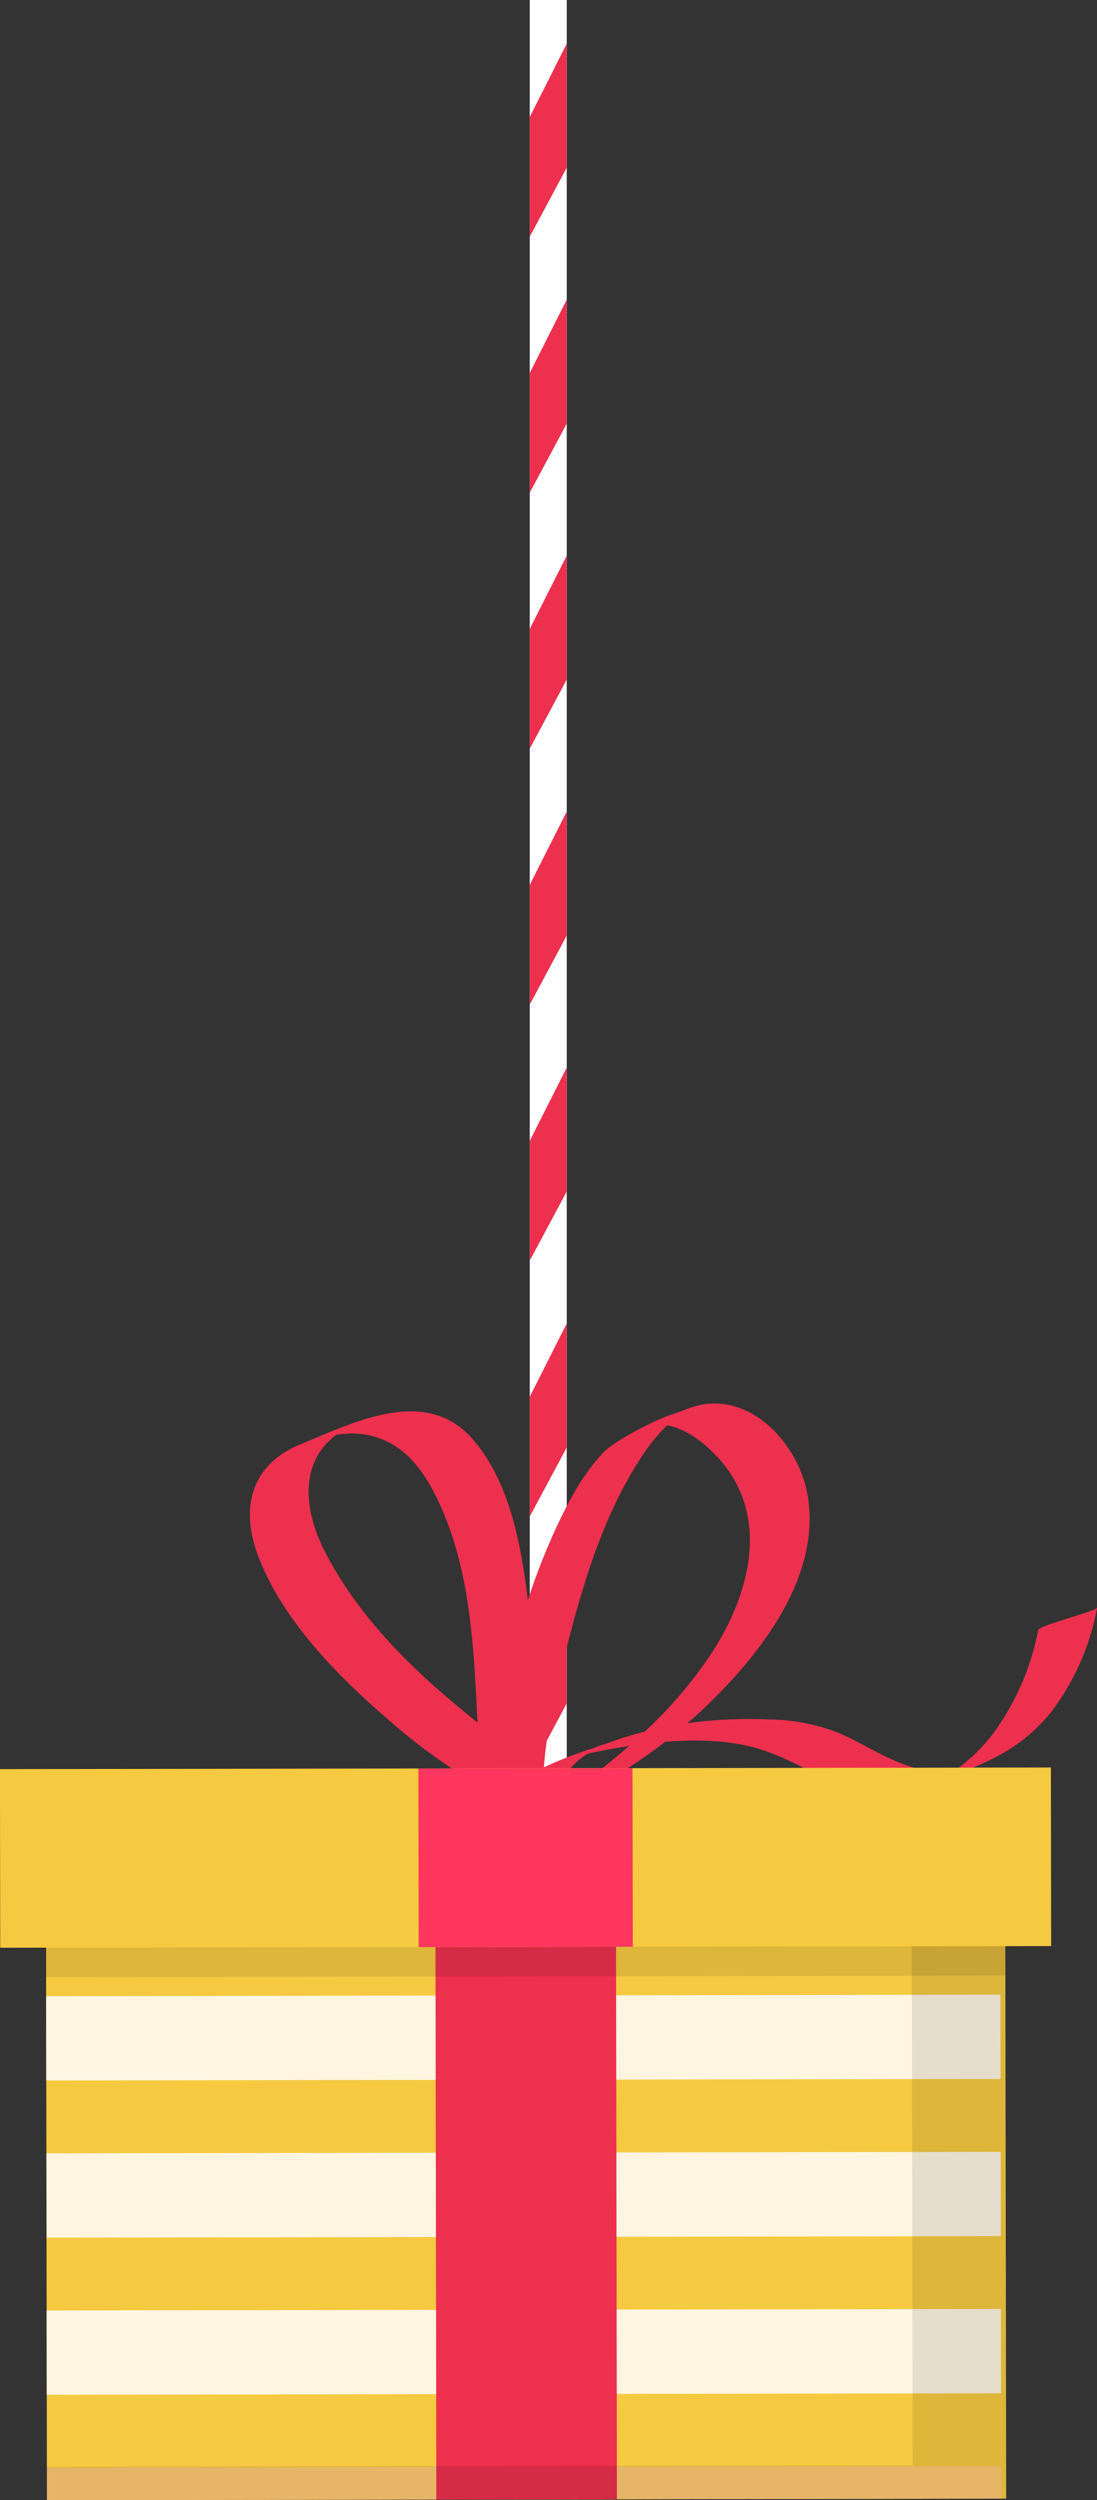 <svg xmlns="http://www.w3.org/2000/svg" width="237.17" height="540.21" viewBox="0 0 237.17 540.21"><rect x="0" y="0" width="237.17" height="540.21" fill="#333333" stroke="none"/><defs><style>.cls-1{isolation:isolate;}.cls-2{fill:#fff;}.cls-3{fill:#ed304e;}.cls-4{fill:#f5ca40;}.cls-5{fill:none;}.cls-6{fill:#fff5e1;}.cls-7{fill:#ffc973;}.cls-8{opacity:0.1;mix-blend-mode:multiply;}.cls-9{fill:#ff365d;}</style></defs><title>gift</title><g class="cls-1"><g id="图层_2" data-name="图层 2"><g id="图层_1-2" data-name="图层 1"><rect class="cls-2" x="114.53" width="8" height="383"/><polygon class="cls-3" points="114.53 25.28 114.53 51.16 122.53 36.22 122.53 9.42 114.53 25.28"/><polygon class="cls-3" points="114.53 80.59 114.53 106.47 122.53 91.52 122.53 64.73 114.53 80.59"/><polygon class="cls-3" points="114.53 135.89 114.53 161.78 122.53 146.83 122.53 120.04 114.53 135.89"/><polygon class="cls-3" points="114.53 191.2 114.53 217.08 122.53 202.14 122.53 175.34 114.53 191.2"/><polygon class="cls-3" points="114.53 246.51 114.53 272.39 122.53 257.44 122.53 230.65 114.53 246.51"/><polygon class="cls-3" points="114.53 301.81 114.53 327.69 122.53 312.75 122.53 285.95 114.53 301.81"/><polygon class="cls-3" points="114.53 357.12 114.53 383 122.53 368.05 122.53 341.26 114.53 357.12"/><rect class="cls-4" x="10.06" y="416.13" width="207.39" height="123.91" transform="translate(-0.76 0.18) rotate(-0.09)"/><rect class="cls-5" x="10.14" y="517.28" width="206.31" height="15.73" transform="translate(-0.84 0.18) rotate(-0.09)"/><rect class="cls-5" x="9.98" y="416.14" width="206.31" height="15.02" transform="translate(-0.67 0.18) rotate(-0.09)"/><rect class="cls-5" x="10.09" y="483.32" width="206.31" height="15.73" transform="translate(-0.77 0.18) rotate(-0.09)"/><rect class="cls-5" x="10.03" y="449.37" width="206.31" height="15.73" transform="translate(-0.73 0.18) rotate(-0.09)"/><rect class="cls-6" x="10" y="431.15" width="206.31" height="18.22" transform="translate(-0.7 0.18) rotate(-0.09)"/><rect class="cls-6" x="10.06" y="465.11" width="206.31" height="18.22" transform="translate(-0.75 0.18) rotate(-0.09)"/><rect class="cls-6" x="10.11" y="499.06" width="206.31" height="18.22" transform="translate(-0.81 0.18) rotate(-0.09)"/><rect class="cls-7" x="10.16" y="533.01" width="206.31" height="7.04" transform="translate(-0.85 0.18) rotate(-0.09)"/><rect class="cls-3" x="94.24" y="419.91" width="39.04" height="120.14" transform="translate(-0.75 0.18) rotate(-0.09)"/><rect class="cls-8" x="9.65" y="414.32" width="207.7" height="12.71" transform="translate(-0.66 0.18) rotate(-0.09)"/><polygon class="cls-8" points="197.31 532.68 10.15 532.97 10.17 540.21 217.55 539.89 217.36 415.97 197.12 416 197.31 532.68"/><path class="cls-3" d="M230.79,349.71c-.63.25-6.19,1.81-6.33,2.51a56,56,0,0,1-8.91,21.19,38.19,38.19,0,0,1-8.42,8.67l-.39.26a29.75,29.75,0,0,1-3.14.31c-8.17.39-15.24-5.24-22.41-8.27a42.33,42.33,0,0,0-14.82-2.85,99,99,0,0,0-17.74.8q3-2.57,5.82-5.4c11-11,22.7-26.67,20.26-43.2C173,311.83,161.49,299.62,149,304.27c-1.31.49-2.62,1-3.92,1.42-3.74,1.22-12.07,5.59-14.46,8-4.37,4.48-7.45,10.22-10.1,15.83a139.43,139.43,0,0,0-6.4,16.24c-1.46-11.94-3.86-25.31-11.72-34.56-10.15-11.94-25.68-3.94-37.37.84-11.34,4.64-13.19,14.58-8.81,25.22,5.65,13.73,17.23,25.29,28.3,34.8A123.13,123.13,0,0,0,102.27,385l1.85,1.06c.16,1.83.35,3.64.57,5.44l4.14-1.6a9.53,9.53,0,0,0-.5,5.22c0-.08,4.48-1.66,4.69-1.73q2.73-1,5.37-2.18l2.65-1c0-.06,0-.12,0-.19a114.6,114.6,0,0,0,22.76-13.66c6.78-.55,13.77-.37,19.9,1.41,7.46,2.16,13.77,6.79,21.17,9,8.24,2.49,16.61-1.38,24.16-4.31s13.47-6.45,18.52-12.93a53,53,0,0,0,9.64-22.19C237.06,347.88,231.36,349.49,230.79,349.71ZM103.24,372.19c-1.61-1.3-3.17-2.59-4.63-3.8-11.13-9.22-21.87-20.29-28.45-33.29C65.65,326.2,64.7,316,72.72,310a25.85,25.85,0,0,1,3-.27,17.55,17.55,0,0,1,8.1,1.81c5,2.42,8.34,7.41,10.69,12.28C101.71,338.71,102.41,355.61,103.24,372.19ZM133,379.81c-2.23,1.86-4.54,3.61-6.91,5.29a31.46,31.46,0,0,1-4-1.2,13.18,13.18,0,0,1,3.27-3.79,16.83,16.83,0,0,1,1.72-1.19c1.65-.39,3.31-.71,5-1,1.28-.23,2.6-.45,3.94-.65C135,378.12,134,379,133,379.81Zm6.38-5.65a75.31,75.31,0,0,0-7.84,2.43l-.52.19a23,23,0,0,0-2.69.93,84.11,84.11,0,0,0-10.74,4.16c.7-9.62,3.21-19.36,5.61-28.53,3.59-13.68,8.17-27.91,16.24-39.66a38.11,38.11,0,0,1,4.8-5.71c3.83.69,7.27,3.24,10,5.95,12.55,12.46,8.32,29.76-.26,43.08A93.31,93.31,0,0,1,139.38,374.16Zm65.79,9.24c-3.5,2.23-6.89,1.75.92-.61C205.78,383,205.48,383.2,205.16,383.4Z"/><rect class="cls-4" x="0.03" y="382.08" width="227.21" height="38.59" transform="translate(-0.64 0.18) rotate(-0.09)"/><rect class="cls-9" x="90.48" y="382.09" width="46.3" height="38.59" transform="translate(-0.63 0.18) rotate(-0.09)"/></g></g></g></svg>